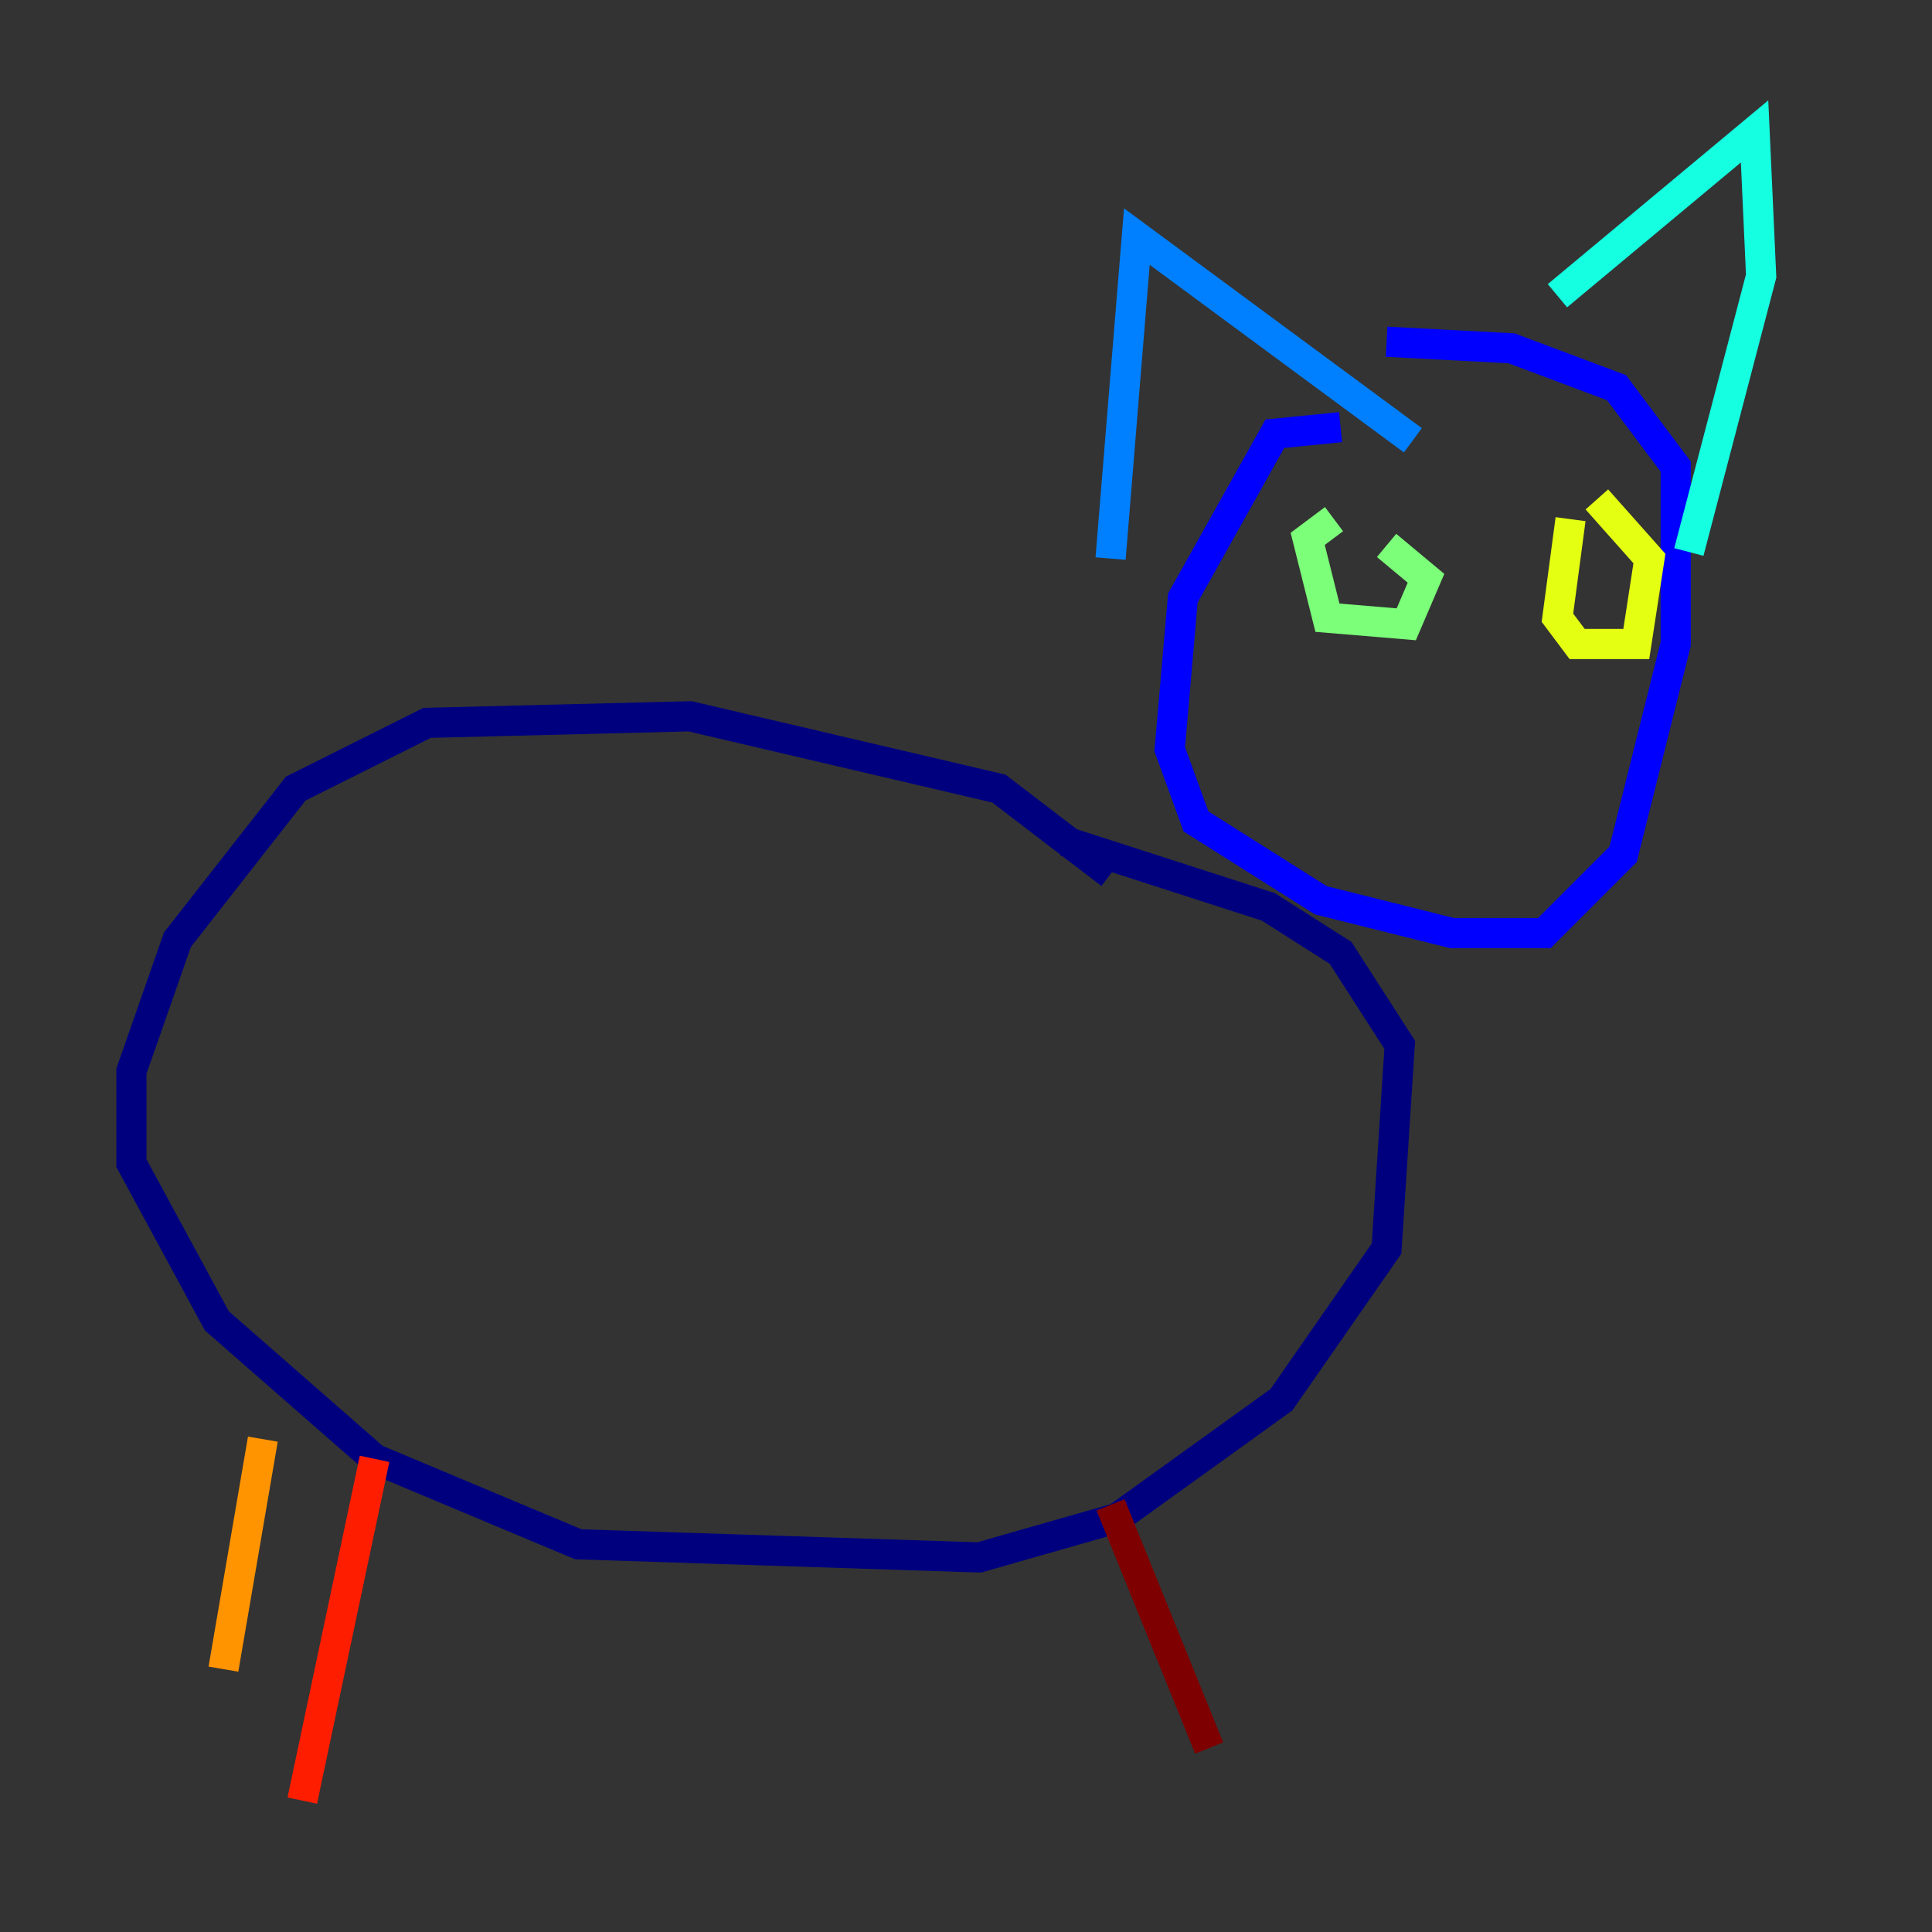<?xml version="1.0" encoding="utf-8" ?>
<svg baseProfile="tiny" height="128" version="1.2" viewBox="0,0,128,128" width="128" xmlns="http://www.w3.org/2000/svg" xmlns:ev="http://www.w3.org/2001/xml-events" xmlns:xlink="http://www.w3.org/1999/xlink"><rect x="0" y="0" width="128" height="128" fill="#333333" stroke="none"/><defs /><polyline fill="none" points="73.578,57.905 66.177,52.245 45.714,47.456 28.299,47.891 19.592,52.245 11.755,62.258 8.707,70.966 8.707,77.061 14.367,87.51 24.816,96.653 38.313,102.313 64.871,103.184 74.014,100.571 84.898,92.735 91.864,82.721 92.735,69.225 88.816,63.129 84.027,60.082 70.531,55.728" stroke="#00007f" stroke-width="2" /><polyline fill="none" points="88.816,28.299 84.463,28.735 78.367,39.619 77.497,49.633 79.238,54.422 87.51,59.646 96.218,61.823 102.313,61.823 107.537,56.599 111.02,42.667 111.02,30.912 107.102,25.687 100.136,23.075 91.864,22.64" stroke="#0000ff" stroke-width="2" /><polyline fill="none" points="73.578,37.007 75.32,15.674 93.605,29.17" stroke="#0080ff" stroke-width="2" /><polyline fill="none" points="103.184,19.592 116.245,8.707 116.68,18.286 111.891,36.571" stroke="#15ffe1" stroke-width="2" /><polyline fill="none" points="88.381,34.395 86.639,35.701 87.946,40.925 93.17,41.361 94.476,38.313 91.864,36.136" stroke="#7cff79" stroke-width="2" /><polyline fill="none" points="104.054,34.395 103.184,40.925 104.49,42.667 108.408,42.667 109.279,37.007 105.796,33.088" stroke="#e4ff12" stroke-width="2" /><polyline fill="none" points="17.415,95.347 14.803,110.585" stroke="#ff9400" stroke-width="2" /><polyline fill="none" points="24.816,96.653 20.027,119.293" stroke="#ff1d00" stroke-width="2" /><polyline fill="none" points="73.578,99.701 80.109,115.809" stroke="#7f0000" stroke-width="2" /></svg>